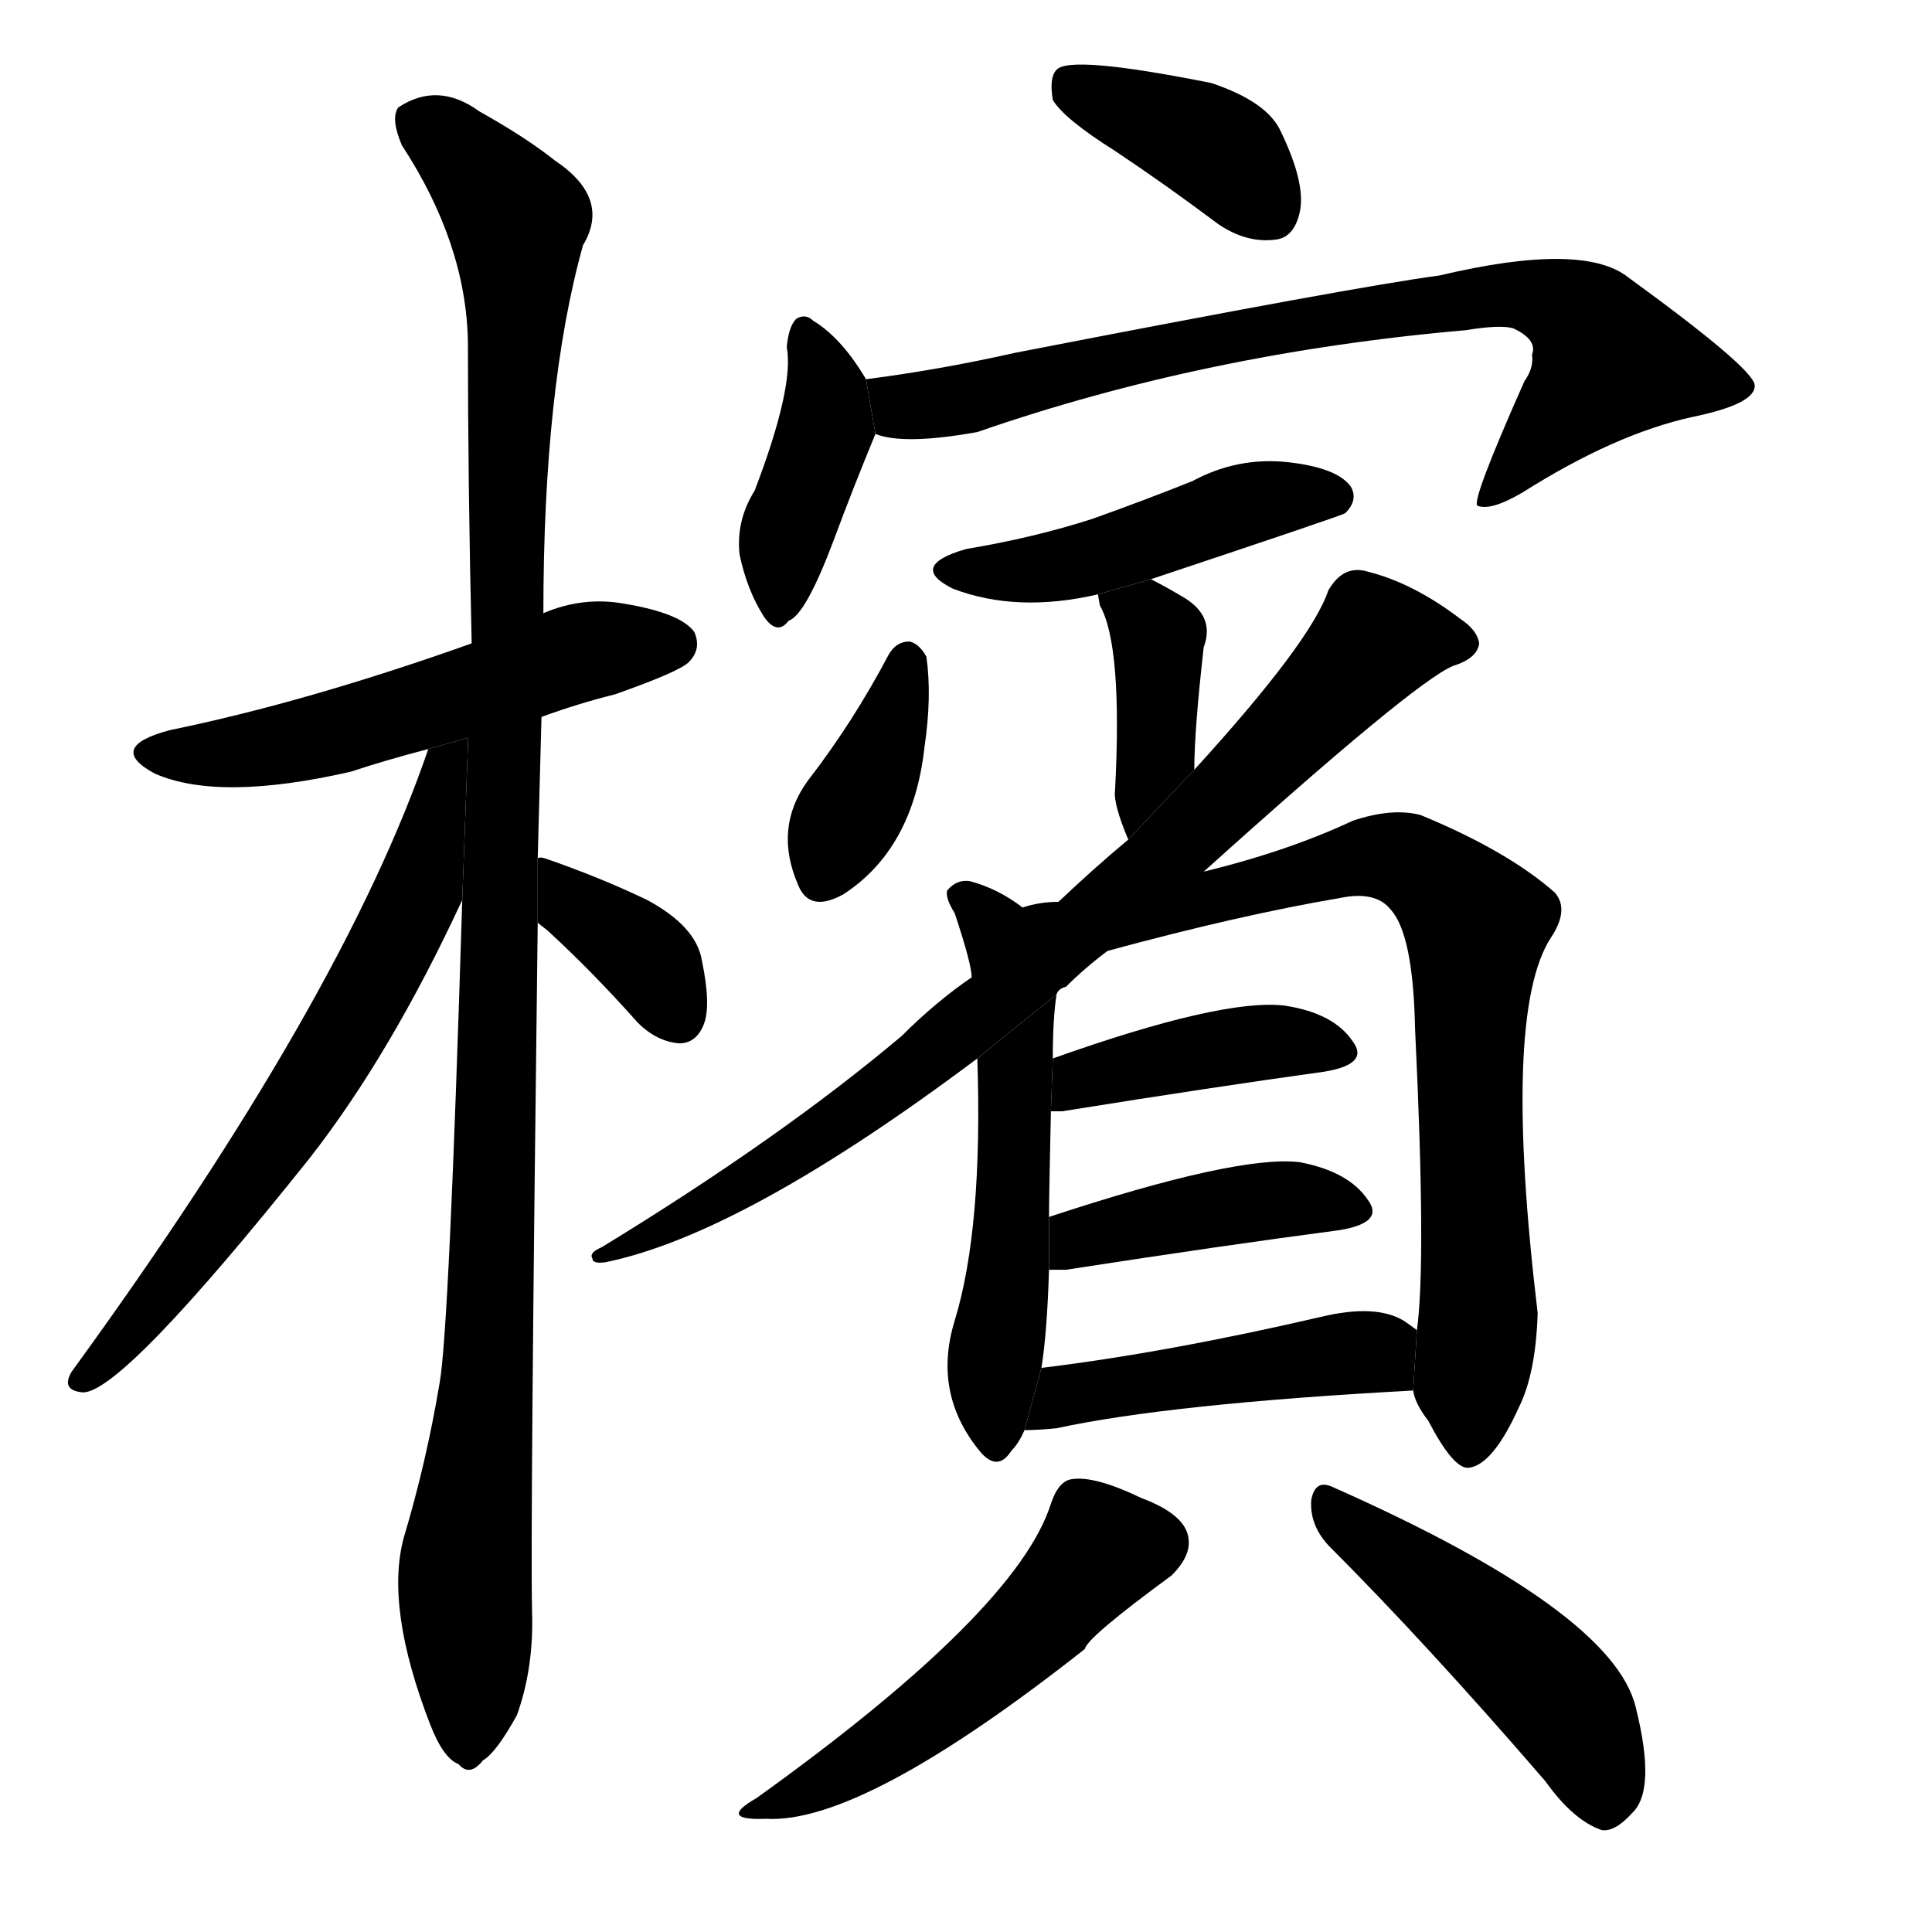 <!-- u6ab3_bin1_betel_nut_areca_nut -->
<!-- 6AB3 -->
<!--  -->
<!--  -->
<svg viewBox="0 0 1024 1024">
  <g transform="scale(1, -1) translate(0, -900)">
    <path d="M 287 520 Q 306 527 326 532 Q 360 544 365 549 Q 372 556 368 565 Q 361 575 331 580 Q 309 584 288 575 L 250 559 Q 163 528 90 513 Q 56 504 82 490 Q 116 475 186 491 Q 204 497 227 503 L 287 520 Z"></path>
    <path d="M 285 445 Q 286 482 287 520 L 288 575 Q 288 695 309 770 Q 324 795 294 815 Q 279 827 254 841 Q 232 857 211 843 Q 207 837 213 823 Q 247 771 248 719 Q 248 644 250 559 L 245 423 Q 238 194 233 167 Q 226 125 214 85 Q 204 48 228 -14 Q 235 -32 243 -35 Q 249 -42 256 -33 Q 263 -29 274 -9 Q 283 16 282 46 Q 281 89 285 411 L 285 445 Z"></path>
    <path d="M 227 503 Q 182 371 38 173 Q 32 163 44 162 Q 65 162 164 286 Q 207 341 245 423 L 248.162 508.996 L 227 503 Z"></path>
    <path d="M 285 411 Q 286 410 290 407 Q 314 385 338 358 Q 348 348 360 347 Q 369 347 373 357 Q 377 367 372 391 Q 369 409 343 423 Q 318 435 289 445 Q 286 446 285 445 L 285 411 Z"></path>
    <path d="M 591 820 Q 618 802 646 781 Q 661 771 676 773 Q 686 774 689 788 Q 692 803 679 830 Q 672 846 642 856 Q 567 871 560 863 Q 556 859 558 847 Q 564 837 591 820 Z"></path>
    <path d="M 459 699 Q 446 721 431 730 Q 427 734 422 731 Q 418 727 417 716 Q 421 695 400 640 Q 390 624 392 606 Q 396 587 405 573 Q 412 563 418 571 Q 427 574 442 614 Q 452 641 464 670 L 459 699 Z"></path>
    <path d="M 464 670 Q 479 664 518 671 Q 639 713 777 725 Q 795 728 802 726 Q 815 720 812 712 Q 813 705 808 698 Q 780 635 783 632 Q 790 629 807 639 Q 856 670 897 679 Q 931 686 930 696 Q 929 705 863 753 Q 839 772 763 754 Q 718 748 538 713 Q 498 704 459 699 L 464 670 Z"></path>
    <path d="M 610 593 Q 712 627 713 628 Q 720 635 716 642 Q 709 652 683 655 Q 656 658 632 645 Q 607 635 579 625 Q 548 615 512 609 Q 481 600 505 588 Q 539 575 582 585 L 610 593 Z"></path>
    <path d="M 633 492 Q 633 513 638 557 Q 644 573 628 583 Q 618 589 610 593 L 582 585 Q 582 584 583 579 Q 595 558 591 481 Q 590 474 598 455 L 633 492 Z"></path>
    <path d="M 471 553 Q 452 517 428 486 Q 410 461 423 431 Q 429 416 447 426 Q 484 450 490 504 Q 494 531 491 552 Q 487 559 482 560 Q 475 560 471 553 Z"></path>
    <path d="M 638 438 Q 749 538 770 547 Q 783 551 784 559 Q 783 566 774 572 Q 749 591 725 597 Q 712 601 704 587 Q 695 560 633 492 L 598 455 Q 580 440 561 422 L 515 382 Q 496 369 478 351 Q 414 297 319 239 Q 312 236 314 233 Q 314 230 321 231 Q 394 246 518 339 L 560 373 Q 561 376 565 377 Q 575 387 587 396 L 638 438 Z"></path>
    <path d="M 518 339 Q 521 249 506 200 Q 494 161 520 130 Q 529 120 536 131 Q 540 135 543 142 L 552 175 Q 555 194 556 227 L 556 255 Q 556 265 557 311 L 558 339 Q 558 360 560 373 L 518 339 Z"></path>
    <path d="M 749 163 Q 750 156 757 147 Q 770 122 778 122 Q 791 123 805 154 Q 814 172 815 204 Q 796 363 822 403 Q 832 418 824 427 Q 799 449 753 468 Q 738 472 717 465 Q 683 449 638 438 L 561 422 Q 551 422 542 419 Q 529 429 514 433 Q 507 434 502 428 Q 501 424 506 416 Q 515 389 515 382 L 587 396 Q 657 415 710 424 Q 729 428 737 418 Q 749 405 750 355 Q 756 231 751 195 L 749 163 Z"></path>
    <path d="M 557 311 Q 558 311 563 311 Q 644 324 702 332 Q 726 336 717 348 Q 707 363 681 367 Q 648 371 558 339 L 557 311 Z"></path>
    <path d="M 556 227 Q 560 227 565 227 Q 649 240 710 248 Q 734 252 725 264 Q 715 279 689 284 Q 656 288 556 255 L 556 227 Z"></path>
    <path d="M 543 142 Q 550 142 560 143 Q 620 156 749 163 L 751 195 Q 747 198 744 200 Q 729 209 700 202 Q 618 183 552 175 L 543 142 Z"></path>
    <path d="M 557 103 Q 539 46 401 -53 Q 380 -65 406 -64 Q 457 -67 575 26 Q 576 32 621 65 Q 631 75 630 84 Q 629 97 605 106 Q 580 118 568 116 Q 561 115 557 103 Z"></path>
    <path d="M 704 81 Q 756 29 819 -44 Q 834 -65 849 -70 Q 856 -71 865 -61 Q 878 -49 867 -5 Q 855 46 706 112 Q 697 116 695 105 Q 694 92 704 81 Z"></path>
  </g>
</svg>

